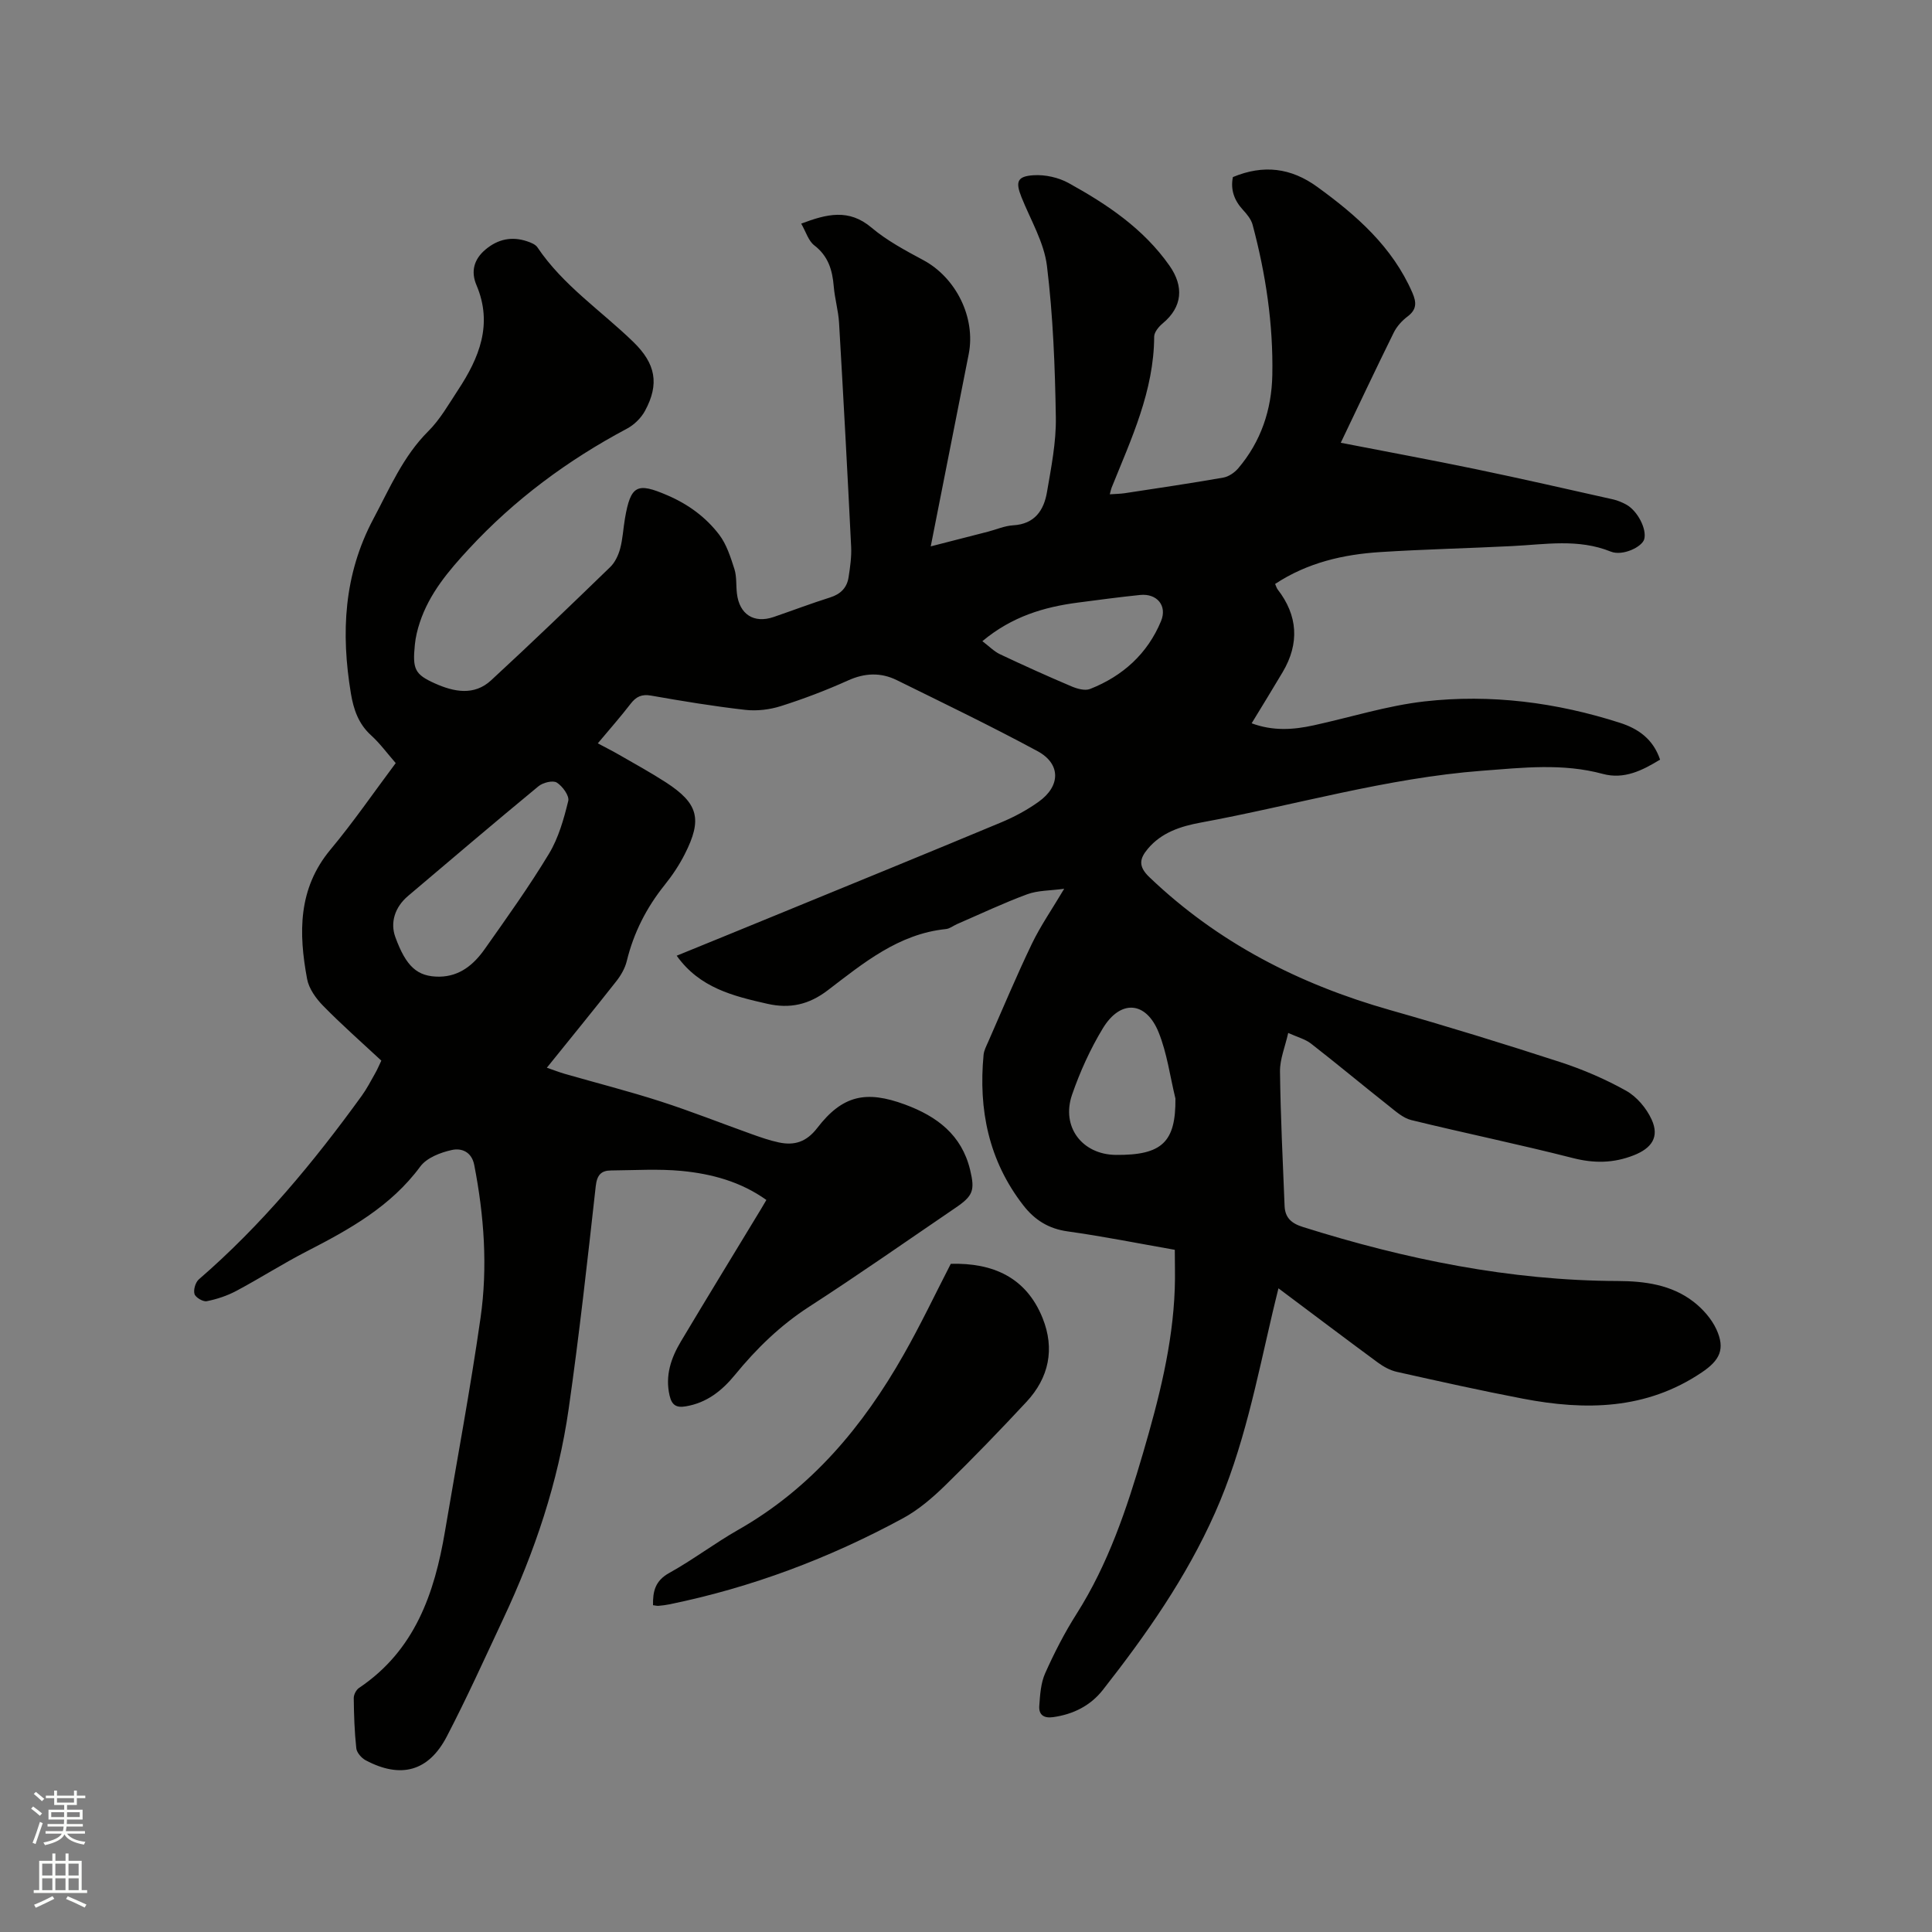 <svg enable-background="new 0 0 400 400" viewBox="0 0 400 400" xmlns="http://www.w3.org/2000/svg"><rect x="0" y="0" width="400" height="400" fill="#808080" stroke="none"/><path d="m6.44 374.46.42-.45c.65.47 1.27.95 1.85 1.44l-.45.49c-.65-.56-1.25-1.06-1.82-1.48m.93 7.33-.63-.26c.55-1.36 1.05-2.8 1.52-4.33.19.1.38.19.59.27-.46 1.29-.95 2.73-1.48 4.32m-.38-10.38.44-.42c.43.34 1.01.82 1.74 1.44l-.49.49c-.53-.51-1.09-1.01-1.69-1.51m2.5.35h1.72v-1.04h.59v1.04h3.52v-1.04h.59v1.04h1.75v.53h-1.75v1.42h-2.03v.97h3.22v2.03h-3.24c0 .35-.01.66-.03.93h3.32v.53h-3.37c-.03.27-.08.58-.15.94h3.96v.53h-3.71c.67.92 1.93 1.48 3.79 1.68-.13.24-.23.44-.29.59-2.13-.38-3.48-1.08-4.04-2.12-.43.97-1.77 1.72-4.03 2.23-.09-.19-.2-.37-.33-.55 2.1-.42 3.37-1.03 3.81-1.83h-3.36v-.53h3.58c.08-.29.13-.61.16-.94h-3.33v-.53h3.39c.02-.27.04-.58.04-.93h-3.23v-2.03h3.25v-.97h-2.07v-1.42h-1.73zm1.12 3.44v1h2.65c.01-.3.02-.44.01-.4v-.25-.35zm1.19-2h3.52v-.91h-3.52zm4.71 2h-2.63v.59c0 .15-.01.28-.01.4h2.64z" fill="#fbfcfa"/><path d="m13.56 383.74h.63v1.52h2.72v6.07h1.13v.6h-11.06v-.6h1.13v-6.07h2.73v-1.52h.63v1.52h2.1v-1.52zm-2.69 8.83.38.56c-1.24.63-2.53 1.25-3.85 1.85-.1-.21-.21-.42-.34-.63 1.36-.55 2.63-1.15 3.81-1.78m-2.13-4.27h2.1v-2.45h-2.1zm0 3.04h2.1v-2.46h-2.1zm2.72-3.04h2.1v-2.45h-2.1zm0 3.04h2.1v-2.46h-2.1zm6.07 3.6c-1.41-.71-2.7-1.3-3.86-1.78l.35-.56c1.45.62 2.75 1.19 3.88 1.72zm-1.25-9.09h-2.1v2.45h2.1zm-2.09 5.49h2.1v-2.46h-2.1z" fill="#fbfcfa"/><g fill="#010100"><path d="m78.95 219.59c-4.06-3.78-8.2-7.42-12.05-11.35-1.48-1.51-2.95-3.55-3.32-5.56-1.76-9.47-1.92-18.67 4.84-26.78 4.74-5.68 8.95-11.82 13.51-17.91-1.75-2-3.25-4.07-5.1-5.75-2.62-2.37-3.63-5.38-4.18-8.66-2.07-12.51-1.5-24.59 4.66-36.16 3.38-6.34 6.13-12.93 11.37-18.15 2.44-2.43 4.21-5.57 6.13-8.49 4.4-6.67 7.28-13.64 3.84-21.74-1.22-2.87-.51-5.38 1.87-7.38 2.55-2.15 5.44-2.77 8.61-1.7.78.26 1.72.63 2.14 1.25 5.3 7.88 13.19 13.11 19.86 19.59 4.61 4.48 5.44 8.69 2.4 14.28-.8 1.47-2.23 2.87-3.71 3.66-12.28 6.53-23.29 14.68-32.75 24.91-4.2 4.54-8.17 9.22-10.15 15.21-.5 1.5-.88 3.07-1.03 4.63-.51 5.08 0 6.14 4.17 8.01 3.93 1.76 8.11 2.59 11.61-.64 8.34-7.69 16.52-15.56 24.67-23.46.99-.96 1.68-2.43 2.05-3.79.55-2.03.64-4.18 1-6.27 1.19-6.93 2.53-7.49 8.77-4.8 4.33 1.86 7.96 4.52 10.74 8.16 1.53 2.01 2.36 4.65 3.15 7.11.5 1.58.32 3.36.52 5.05.5 4.34 3.52 6.28 7.61 4.88 3.91-1.34 7.77-2.81 11.7-4.05 2.18-.69 3.48-2.02 3.81-4.18.32-2.08.63-4.22.53-6.31-.76-15.45-1.6-30.9-2.5-46.35-.15-2.53-.89-5.01-1.1-7.54-.28-3.39-1.13-6.29-4.04-8.52-1.21-.93-1.71-2.78-2.7-4.49 5.31-2 9.85-3.15 14.56.83 3.2 2.7 7.01 4.73 10.73 6.73 6.77 3.64 10.88 11.89 9.39 19.46-2.58 13.08-5.16 26.15-7.86 39.8 4.2-1.08 8.03-2.06 11.85-3.04 1.74-.45 3.46-1.22 5.22-1.32 4.47-.26 6.36-3.12 7-6.9.87-5.1 1.91-10.28 1.83-15.41-.17-10.48-.57-21.01-1.84-31.4-.6-4.87-3.38-9.5-5.26-14.19-1.28-3.19-.95-4.37 2.5-4.58 2.39-.15 5.14.46 7.23 1.61 7.98 4.41 15.51 9.43 20.91 17.13 3 4.28 2.69 8.52-1.4 11.92-.82.68-1.77 1.82-1.78 2.75-.05 11.26-4.74 21.17-8.81 31.27-.12.29-.17.6-.38 1.38 1.17-.08 2.15-.09 3.11-.23 6.81-1.04 13.62-2.04 20.4-3.23 1.11-.2 2.32-1.03 3.08-1.92 4.72-5.55 6.92-12.14 7.06-19.32.2-10.55-1.36-20.92-4.08-31.1-.3-1.14-1.18-2.2-2.01-3.1-1.86-2.02-2.59-4.27-2.07-6.78 6.34-2.64 12.03-1.91 17.45 2.02 8.15 5.91 15.57 12.41 19.71 21.93.86 1.99.93 3.46-.98 4.9-1.16.87-2.25 2.07-2.88 3.35-3.68 7.45-7.22 14.97-10.97 22.81 9.65 1.88 18.79 3.56 27.89 5.45 9.53 1.98 19.02 4.15 28.52 6.28.92.21 1.82.6 2.65 1.04 2.37 1.27 4.34 5.09 3.77 7.19-.43 1.6-4.48 3.56-6.93 2.57-6.74-2.72-13.56-1.48-20.41-1.14-9.1.46-18.21.66-27.3 1.24-7.68.49-15.07 2.18-21.78 6.6.21.45.3.85.53 1.14 4.17 5.38 4.55 11.17 1.04 17.1-2.05 3.46-4.16 6.88-6.43 10.61 4.42 1.64 8.63 1.35 12.86.42 7.64-1.67 15.2-4.07 22.93-4.95 13.72-1.55 27.29.2 40.46 4.43 3.74 1.2 6.86 3.32 8.31 7.62-3.66 2.24-7.44 4.15-11.85 2.96-8.29-2.25-16.58-1.29-24.95-.66-19.85 1.51-38.92 7.17-58.37 10.75-4.06.75-8.06 2.03-10.89 5.42-1.69 2.02-2.04 3.6.32 5.86 14.21 13.59 31.06 22.19 49.83 27.52 11.81 3.35 23.56 6.98 35.23 10.77 4.7 1.53 9.33 3.52 13.64 5.93 2.22 1.24 4.22 3.62 5.29 5.96 1.67 3.64-.01 5.96-3.7 7.41-4.22 1.66-8.24 1.69-12.65.56-11.08-2.83-22.29-5.13-33.4-7.85-1.71-.42-3.24-1.81-4.69-2.96-5.38-4.25-10.65-8.65-16.06-12.86-1.21-.94-2.82-1.35-4.74-2.22-.64 2.87-1.73 5.42-1.7 7.96.11 9.29.58 18.58.95 27.87.1 2.41 1.4 3.6 3.78 4.34 21.24 6.69 42.84 11.11 65.21 11.19 5.55.02 11.11.76 15.67 4.29 1.93 1.49 3.74 3.54 4.75 5.73 1.87 4.1.68 6.41-3.06 8.92-11.5 7.74-24.08 7.9-37.01 5.42-8.73-1.67-17.41-3.61-26.09-5.55-1.39-.31-2.77-1.07-3.93-1.92-6.74-4.96-13.41-10.01-20.59-15.38-.46 1.91-.86 3.47-1.22 5.03-3.28 14-5.98 28.12-11.9 41.43-5.96 13.42-14.25 25.23-23.22 36.67-2.57 3.28-6.14 5.08-10.34 5.66-1.97.27-2.96-.55-2.84-2.31.16-2.29.31-4.74 1.22-6.78 1.89-4.23 4.02-8.39 6.5-12.29 6.56-10.33 10.39-21.76 13.78-33.35 3.24-11.09 6.13-22.28 6.55-33.92.1-2.63.01-5.27.01-8.11-7.58-1.33-14.84-2.79-22.16-3.81-3.98-.55-6.85-2.36-9.23-5.43-7.15-9.23-9.28-19.77-8.2-31.14.09-.91.57-1.8.95-2.67 2.98-6.78 5.84-13.63 9.05-20.31 1.77-3.68 4.13-7.08 6.69-11.39-2.9.4-5.44.32-7.66 1.14-4.93 1.82-9.69 4.08-14.52 6.17-.78.34-1.51.95-2.31 1.03-9.83 1.01-17.1 7.06-24.48 12.69-3.88 2.96-7.8 3.84-12.47 2.79-7.07-1.6-14.04-3.29-18.79-9.96 7.03-2.87 14.04-5.72 21.04-8.6 15.38-6.31 30.77-12.59 46.11-18.99 2.72-1.13 5.38-2.56 7.77-4.27 4.59-3.26 4.64-7.87-.21-10.49-9.57-5.17-19.39-9.9-29.15-14.71-3.29-1.62-6.61-1.5-10.08.07-4.53 2.04-9.2 3.82-13.94 5.32-2.31.73-4.94 1.04-7.34.77-6.52-.74-13.01-1.81-19.48-2.95-1.97-.35-3.12.21-4.28 1.72-2.06 2.68-4.31 5.22-6.77 8.16 1.63.87 3.09 1.61 4.5 2.42 3.21 1.85 6.47 3.64 9.58 5.65 6.74 4.37 7.61 7.63 3.92 14.88-1.14 2.25-2.57 4.39-4.15 6.36-3.78 4.71-6.43 9.91-7.86 15.79-.36 1.47-1.2 2.93-2.15 4.14-4.65 5.91-9.41 11.74-14.39 17.92 1.4.48 2.52.92 3.68 1.26 6.61 1.9 13.29 3.6 19.84 5.71 6.33 2.04 12.52 4.5 18.78 6.74 1.88.67 3.79 1.35 5.74 1.76 3.22.68 5.7-.09 7.94-2.99 5.23-6.81 10.13-7.83 18.17-4.86 6.63 2.45 11.73 6.28 13.48 13.52 1.03 4.27.62 5.39-3.03 7.87-10.08 6.86-20.06 13.86-30.29 20.47-5.98 3.86-10.92 8.68-15.37 14.12-2.69 3.28-5.84 5.79-10.19 6.51-1.95.33-2.88-.25-3.34-2.24-.96-4.15.31-7.79 2.35-11.21 5.48-9.18 11.06-18.29 16.6-27.43.32-.53.63-1.08 1.09-1.85-5.32-3.8-11.33-5.41-17.53-6.01-4.83-.46-9.73-.14-14.6-.1-2.1.01-2.94.95-3.2 3.27-1.71 15.37-3.41 30.76-5.6 46.07-2.17 15.19-7.04 29.64-13.56 43.52-3.82 8.14-7.52 16.35-11.67 24.32-3.77 7.25-9.53 8.79-16.78 4.95-.87-.46-1.86-1.58-1.96-2.48-.38-3.45-.49-6.93-.53-10.4-.01-.71.5-1.72 1.09-2.11 11.55-7.75 15.63-19.56 17.8-32.43 2.48-14.73 5.25-29.41 7.36-44.19 1.51-10.55.74-21.15-1.3-31.64-.55-2.83-2.72-3.54-4.62-3.12-2.36.51-5.21 1.61-6.55 3.42-6.1 8.27-14.63 13-23.44 17.53-4.97 2.55-9.69 5.58-14.62 8.21-1.91 1.02-4.04 1.73-6.16 2.15-.76.15-2.32-.77-2.53-1.49-.26-.87.2-2.43.91-3.04 12.92-11.17 23.73-24.21 33.7-37.98 1.05-1.45 1.89-3.07 2.77-4.63.46-.79.82-1.67 1.3-2.67zm12.02-17.38c4.25-.06 7.14-2.53 9.39-5.72 4.58-6.49 9.21-12.96 13.31-19.75 1.97-3.27 3.06-7.16 3.98-10.91.26-1.07-1.19-3.07-2.38-3.81-.82-.51-2.87.01-3.79.77-9.07 7.48-18.03 15.11-27 22.71-2.76 2.34-3.71 5.52-2.64 8.49 2.25 6.16 4.56 8.24 9.13 8.22zm152.39 25.23c-1.12-4.59-1.73-9.38-3.48-13.71-2.62-6.47-7.9-6.83-11.54-.84-2.61 4.3-4.73 8.99-6.38 13.75-2.3 6.67 2.1 12.4 9.06 12.47 9.6.09 12.42-2.68 12.34-11.67zm-39.97-94.69c1.39 1.05 2.41 2.12 3.66 2.71 4.87 2.3 9.78 4.52 14.73 6.62 1.19.51 2.84.99 3.92.56 6.76-2.67 11.88-7.29 14.68-14.05 1.33-3.21-.87-5.76-4.32-5.41-4.31.44-8.6 1.02-12.9 1.58-7.02.92-13.63 2.87-19.77 7.99z"/><path d="m196.85 261.66c8.66-.23 15.6 2.75 19.01 11.24 2.56 6.37 1.32 12.34-3.35 17.35-5.49 5.9-11.09 11.7-16.85 17.32-2.63 2.56-5.53 5.05-8.73 6.78-15.25 8.27-31.35 14.34-48.39 17.82-.72.15-1.46.23-2.2.3-.3.03-.61-.07-1.14-.13-.05-2.85.43-5.05 3.35-6.67 4.9-2.72 9.4-6.15 14.28-8.93 15.15-8.61 25.83-21.41 34.27-36.29 3.49-6.13 6.53-12.54 9.75-18.79z"/></g></svg>